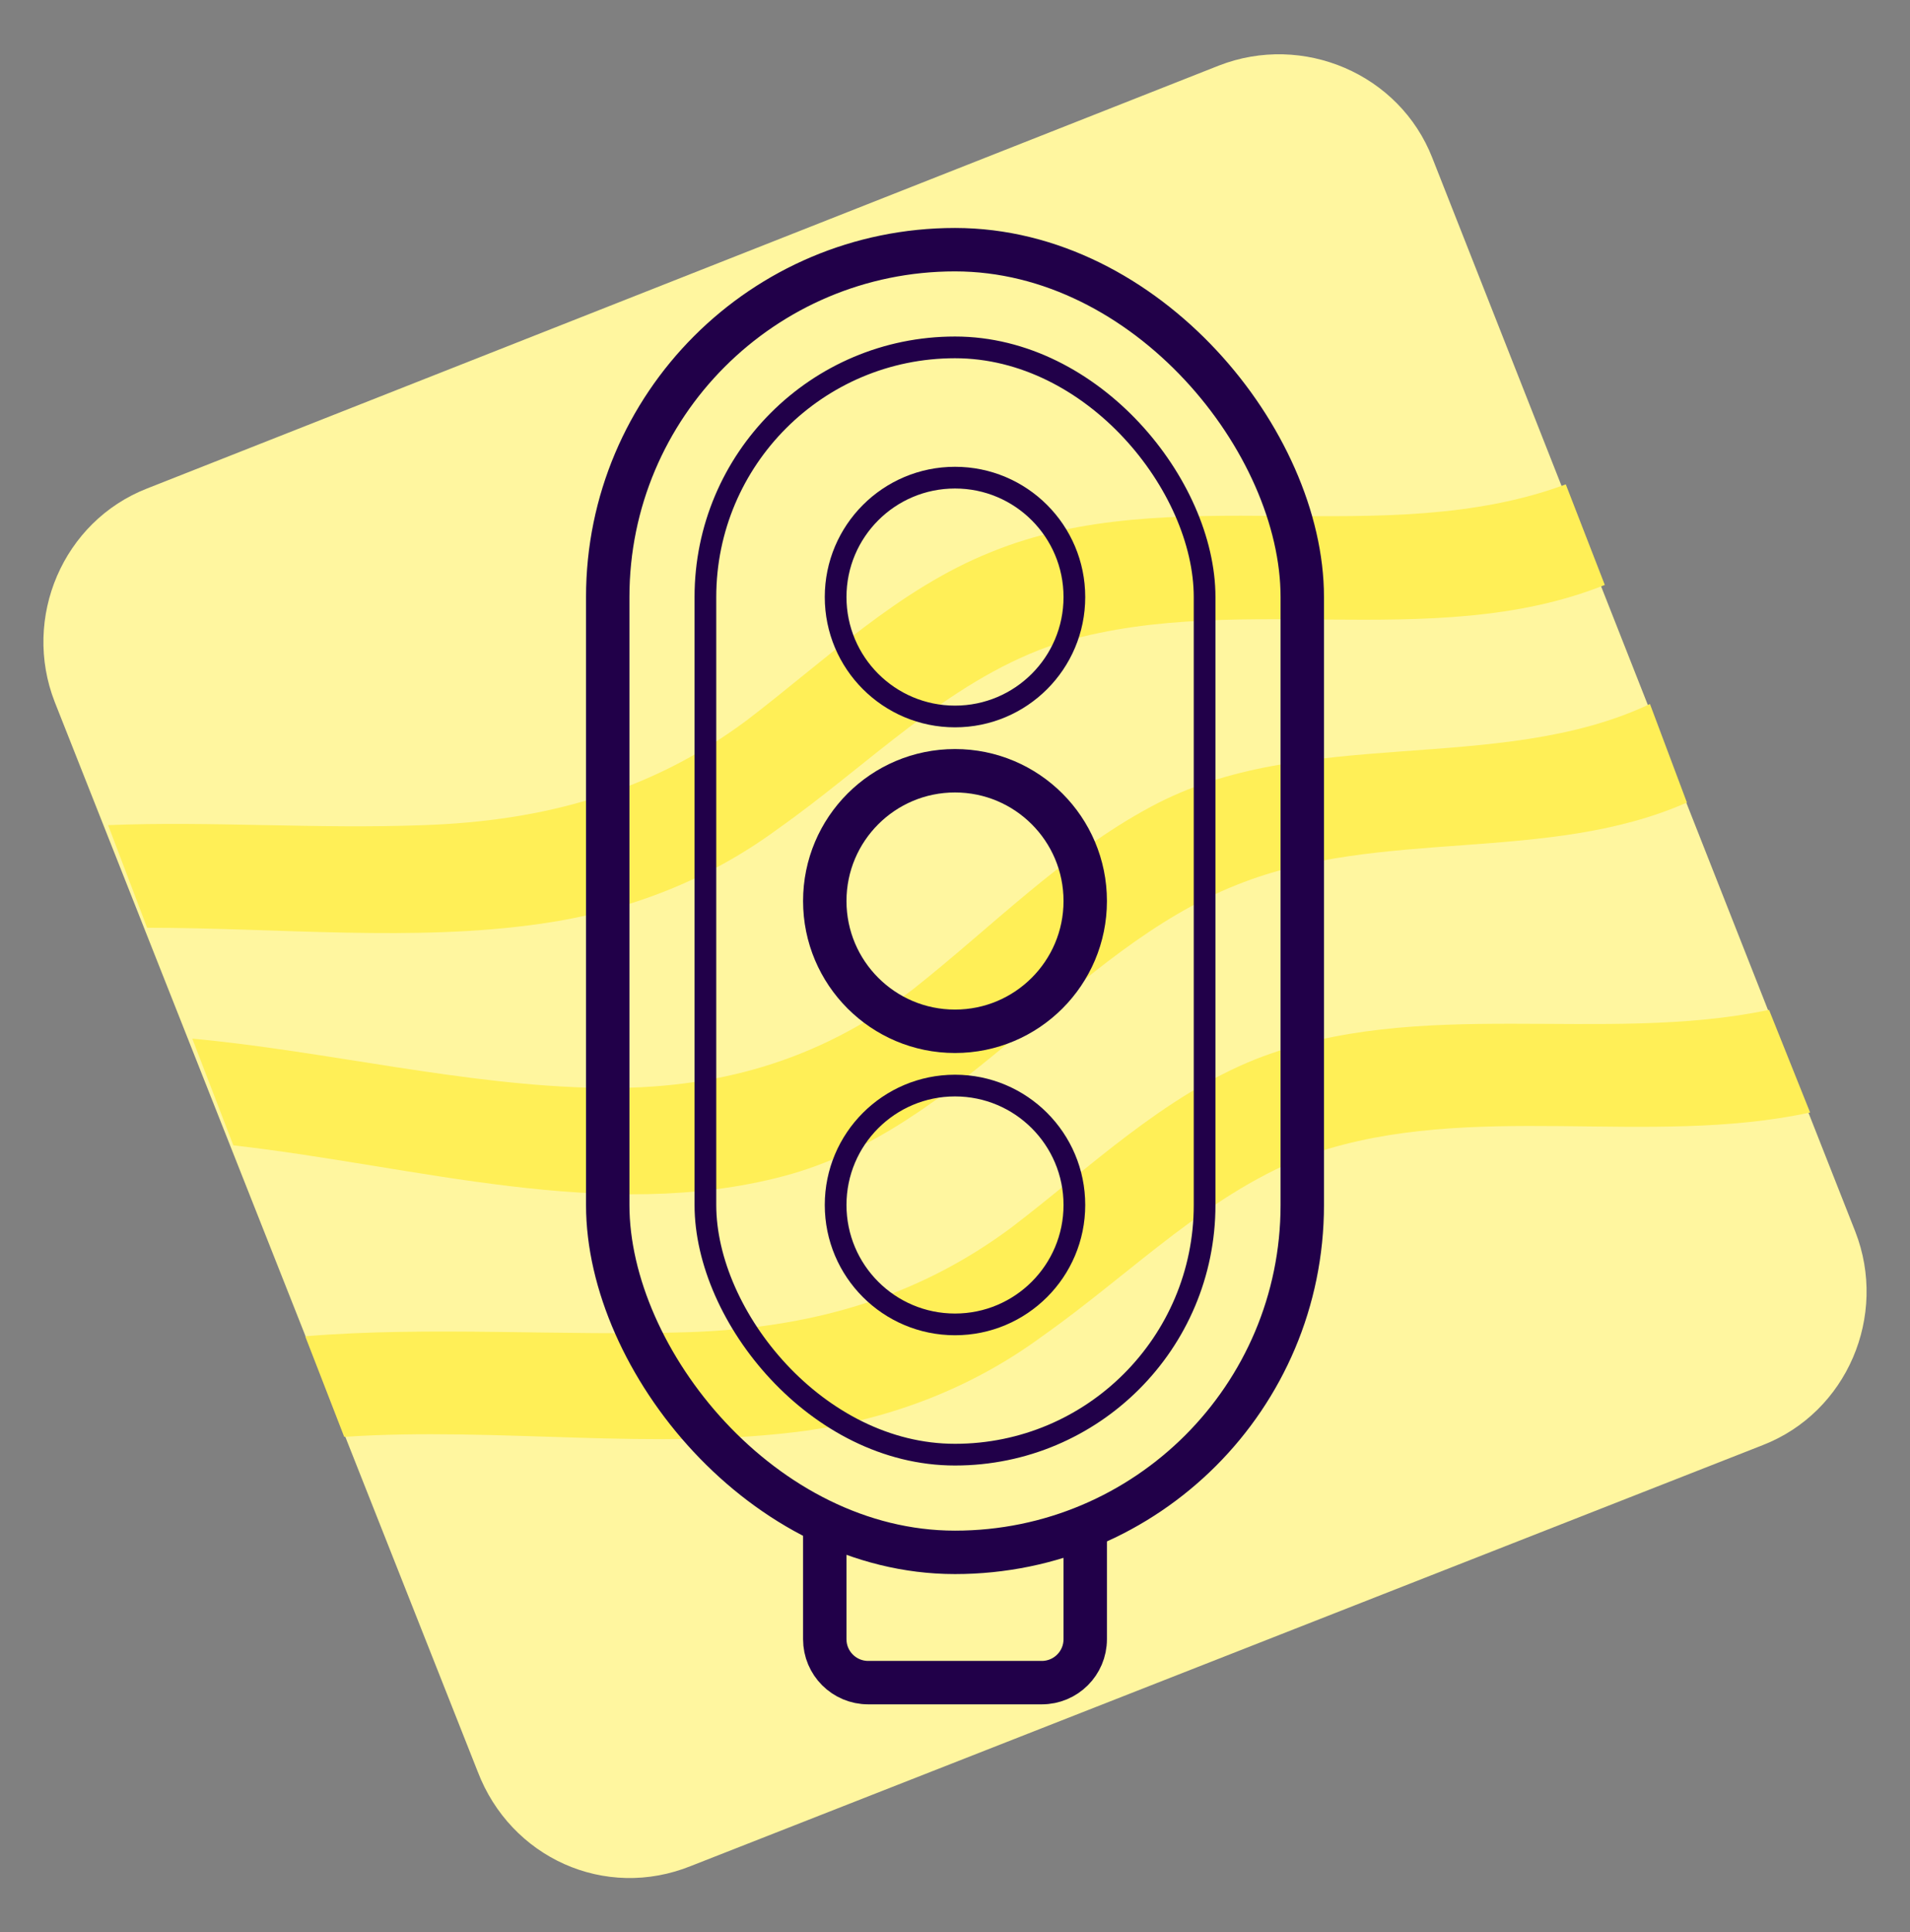 <svg width="88" height="89" viewBox="0 0 88 89" fill="none" xmlns="http://www.w3.org/2000/svg">
<rect x="0" y="0" width="88" height="89" fill="#808080" stroke="none"/>
<path d="M22.007 81.592L2.521 32.331C1.008 28.455 2.9 24.011 6.778 22.498L56.155 3.021C60.033 1.508 64.479 3.399 65.993 7.276L85.479 56.725C86.992 60.602 85.1 65.046 81.222 66.558L31.845 85.941C27.872 87.549 23.521 85.563 22.007 81.592Z" fill="#FFF69F"/>
<path d="M81.506 46.514C73.844 48.121 65.331 45.852 57.858 48.783C53.601 50.485 50.196 53.794 46.601 56.536C42.155 59.845 37.237 61.169 31.75 61.358C25.886 61.547 19.832 61.075 14.062 61.547L15.859 66.18C22.953 65.707 30.142 66.842 37.142 65.897C41.115 65.329 44.804 63.911 48.02 61.547C52.182 58.616 55.777 54.834 60.506 53.132C67.79 50.674 75.925 52.849 83.398 51.241L81.506 46.514Z" fill="#FFEF57"/>
<path d="M36.102 54.172C44.331 51.998 49.344 43.772 57.006 40.746C63.628 38.099 71.29 39.801 77.722 36.964L76.019 32.426C69.02 35.735 60.033 33.371 53.033 37.154C48.966 39.328 45.655 42.732 42.061 45.568C37.71 48.878 32.98 50.201 27.588 50.107C21.44 50.012 15.007 48.405 8.859 47.838L10.751 52.754C19.169 53.7 27.872 56.347 36.102 54.172Z" fill="#FFEF57"/>
<path d="M6.778 42.732C12.832 42.732 19.075 43.394 24.94 42.543C28.913 41.975 32.602 40.557 35.818 38.193C39.98 35.262 43.575 31.48 48.304 29.779C56.534 27.037 65.898 30.157 73.939 26.942L72.141 22.309C63.723 25.429 53.98 22.025 45.656 25.429C41.399 27.131 37.994 30.44 34.399 33.182C29.953 36.492 25.035 37.815 19.548 38.004C14.629 38.193 9.805 37.815 4.981 38.004L6.778 42.732Z" fill="#FFEF57"/>
<rect x="28" y="11.5" width="32" height="60" rx="16" stroke="#210049" stroke-width="2"/>
<rect x="32.5" y="16" width="23" height="51" rx="11.5" stroke="#210049"/>
<path d="M44 33C47.038 33 49.5 30.538 49.5 27.5C49.5 24.462 47.038 22 44 22C40.962 22 38.5 24.462 38.5 27.5C38.5 30.538 40.962 33 44 33Z" stroke="#210049" stroke-miterlimit="10"/>
<path d="M44 47.5C47.314 47.5 50 44.814 50 41.5C50 38.186 47.314 35.5 44 35.5C40.686 35.5 38 38.186 38 41.5C38 44.814 40.686 47.5 44 47.5Z" stroke="#210049" stroke-width="2" stroke-miterlimit="10"/>
<path d="M44 61C47.038 61 49.5 58.538 49.5 55.5C49.5 52.462 47.038 50 44 50C40.962 50 38.5 52.462 38.5 55.5C38.5 58.538 40.962 61 44 61Z" stroke="#210049" stroke-miterlimit="10"/>
<path d="M38 70.5V75.5C38 76.605 38.895 77.5 40 77.5H48C49.105 77.5 50 76.605 50 75.5V70.5" stroke="#210049" stroke-width="2"/>
</svg>
